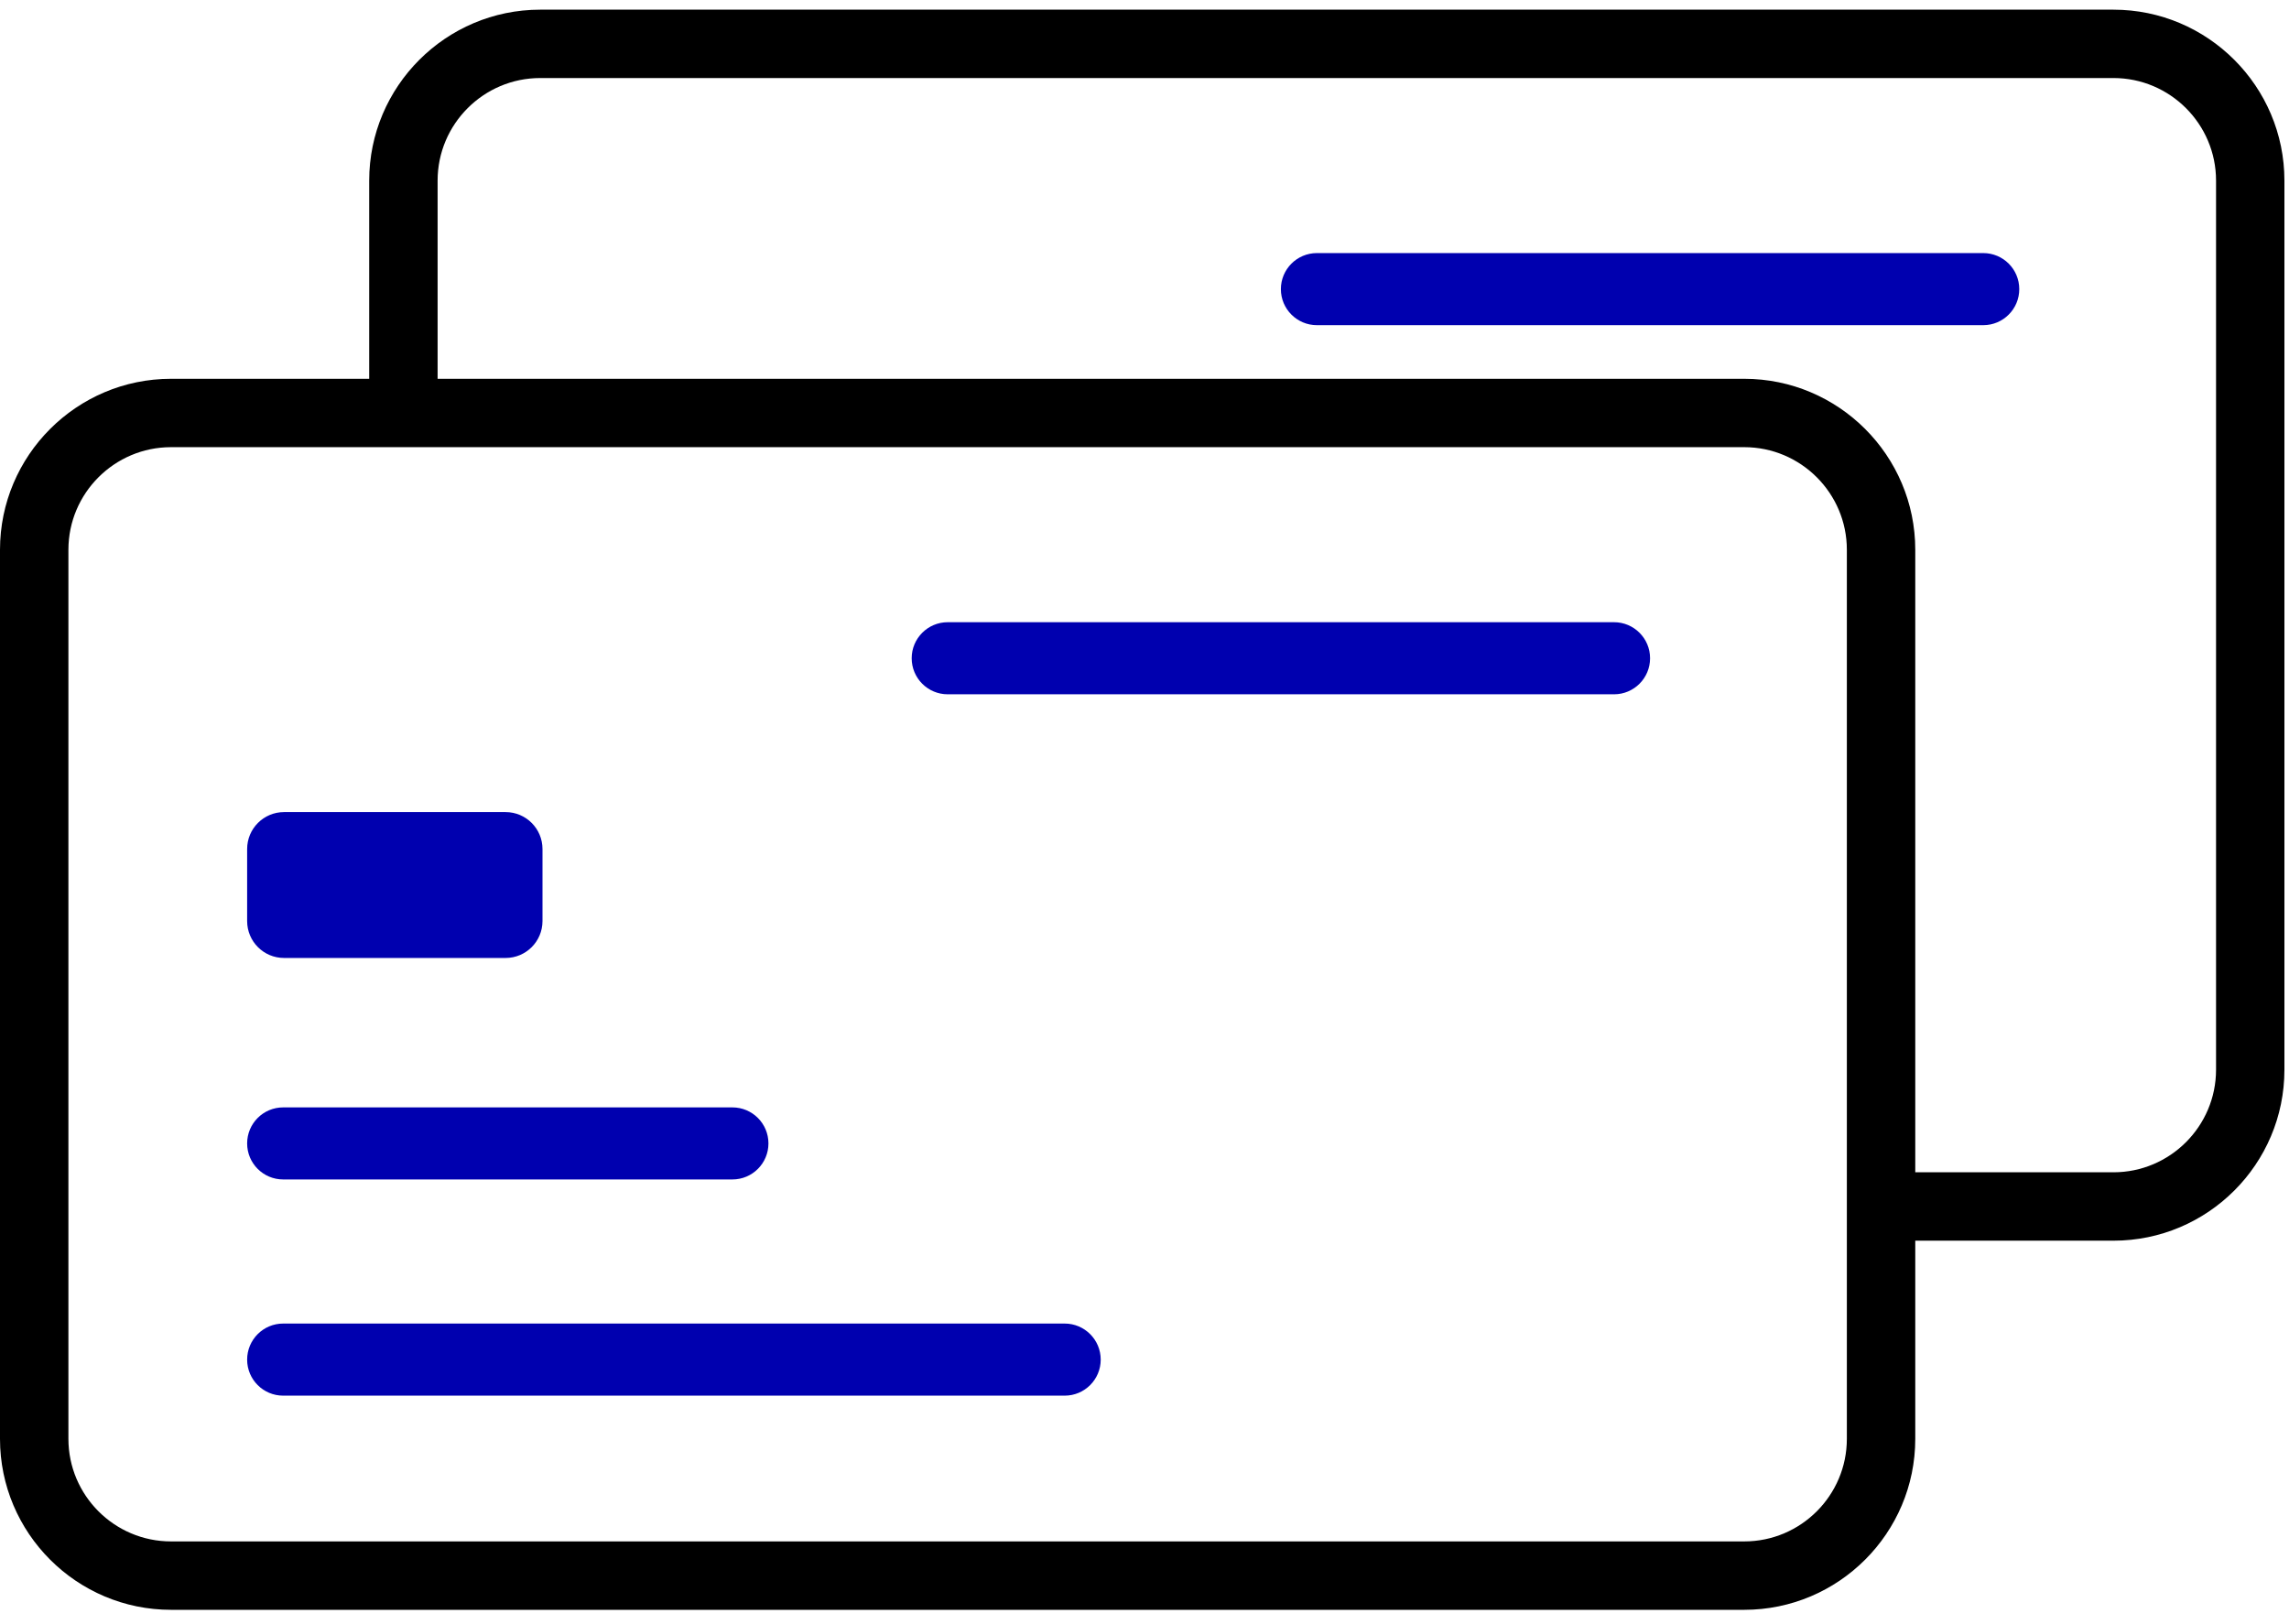 <svg width="62" height="44" viewBox="0 0 62 44" fill="none" xmlns="http://www.w3.org/2000/svg">
<path d="M4.632 43.611L47.245 43.611C49.799 43.611 51.877 41.533 51.877 38.98L51.877 14.894C51.877 12.34 49.799 10.262 47.245 10.262L4.632 10.262C2.078 10.262 4.85102e-05 12.34 4.82869e-05 14.894L4.61813e-05 38.98C4.5958e-05 41.533 2.078 43.611 4.632 43.611ZM1.853 14.893C1.853 13.361 3.1 12.114 4.632 12.114L47.245 12.114C48.777 12.114 50.024 13.361 50.024 14.893L50.024 38.979C50.024 40.511 48.777 41.758 47.245 41.758L4.632 41.758C3.1 41.758 1.853 40.511 1.853 38.979L1.853 14.893Z" fill="black"/>
<path fill-rule="evenodd" clip-rule="evenodd" d="M10 11L10 4.894C10 2.34 12.078 0.262 14.632 0.262L57.245 0.262C59.799 0.262 61.876 2.34 61.876 4.894V28.98C61.876 31.534 59.799 33.611 57.245 33.611H50.694V31.758H57.245C58.777 31.758 60.024 30.511 60.024 28.979L60.024 4.893C60.024 3.361 58.777 2.114 57.245 2.114L14.632 2.114C13.1 2.114 11.853 3.361 11.853 4.893L11.853 11H10Z" fill="black"/>
<path d="M19.838 30H7.67C7.131 30 6.694 30.437 6.694 30.976C6.694 31.515 7.131 31.952 7.67 31.952H19.838C20.377 31.952 20.814 31.515 20.814 30.976C20.814 30.437 20.377 30 19.838 30Z" fill="#0000AF"/>
<path d="M13.694 22H7.694C7.142 22 6.694 22.448 6.694 23V24.952C6.694 25.505 7.142 25.952 7.694 25.952H13.694C14.246 25.952 14.694 25.505 14.694 24.952V23C14.694 22.448 14.246 22 13.694 22Z" fill="#0000AF"/>
<path d="M28.838 35.856H7.67C7.131 35.856 6.694 36.294 6.694 36.833C6.694 37.372 7.131 37.809 7.67 37.809H28.838C29.377 37.809 29.814 37.372 29.814 36.833C29.814 36.294 29.377 35.856 28.838 35.856Z" fill="#0000AF"/>
<path d="M43.718 16.856H25.67C25.131 16.856 24.694 17.294 24.694 17.832C24.694 18.372 25.131 18.809 25.67 18.809H43.718C44.257 18.809 44.694 18.372 44.694 17.832C44.694 17.294 44.257 16.856 43.718 16.856Z" fill="#0000AF"/>
<path d="M53.718 6.856H35.67C35.131 6.856 34.694 7.293 34.694 7.833C34.694 8.372 35.131 8.809 35.67 8.809H53.718C54.257 8.809 54.694 8.372 54.694 7.833C54.694 7.293 54.257 6.856 53.718 6.856Z" fill="#0000AF"/>
</svg>
